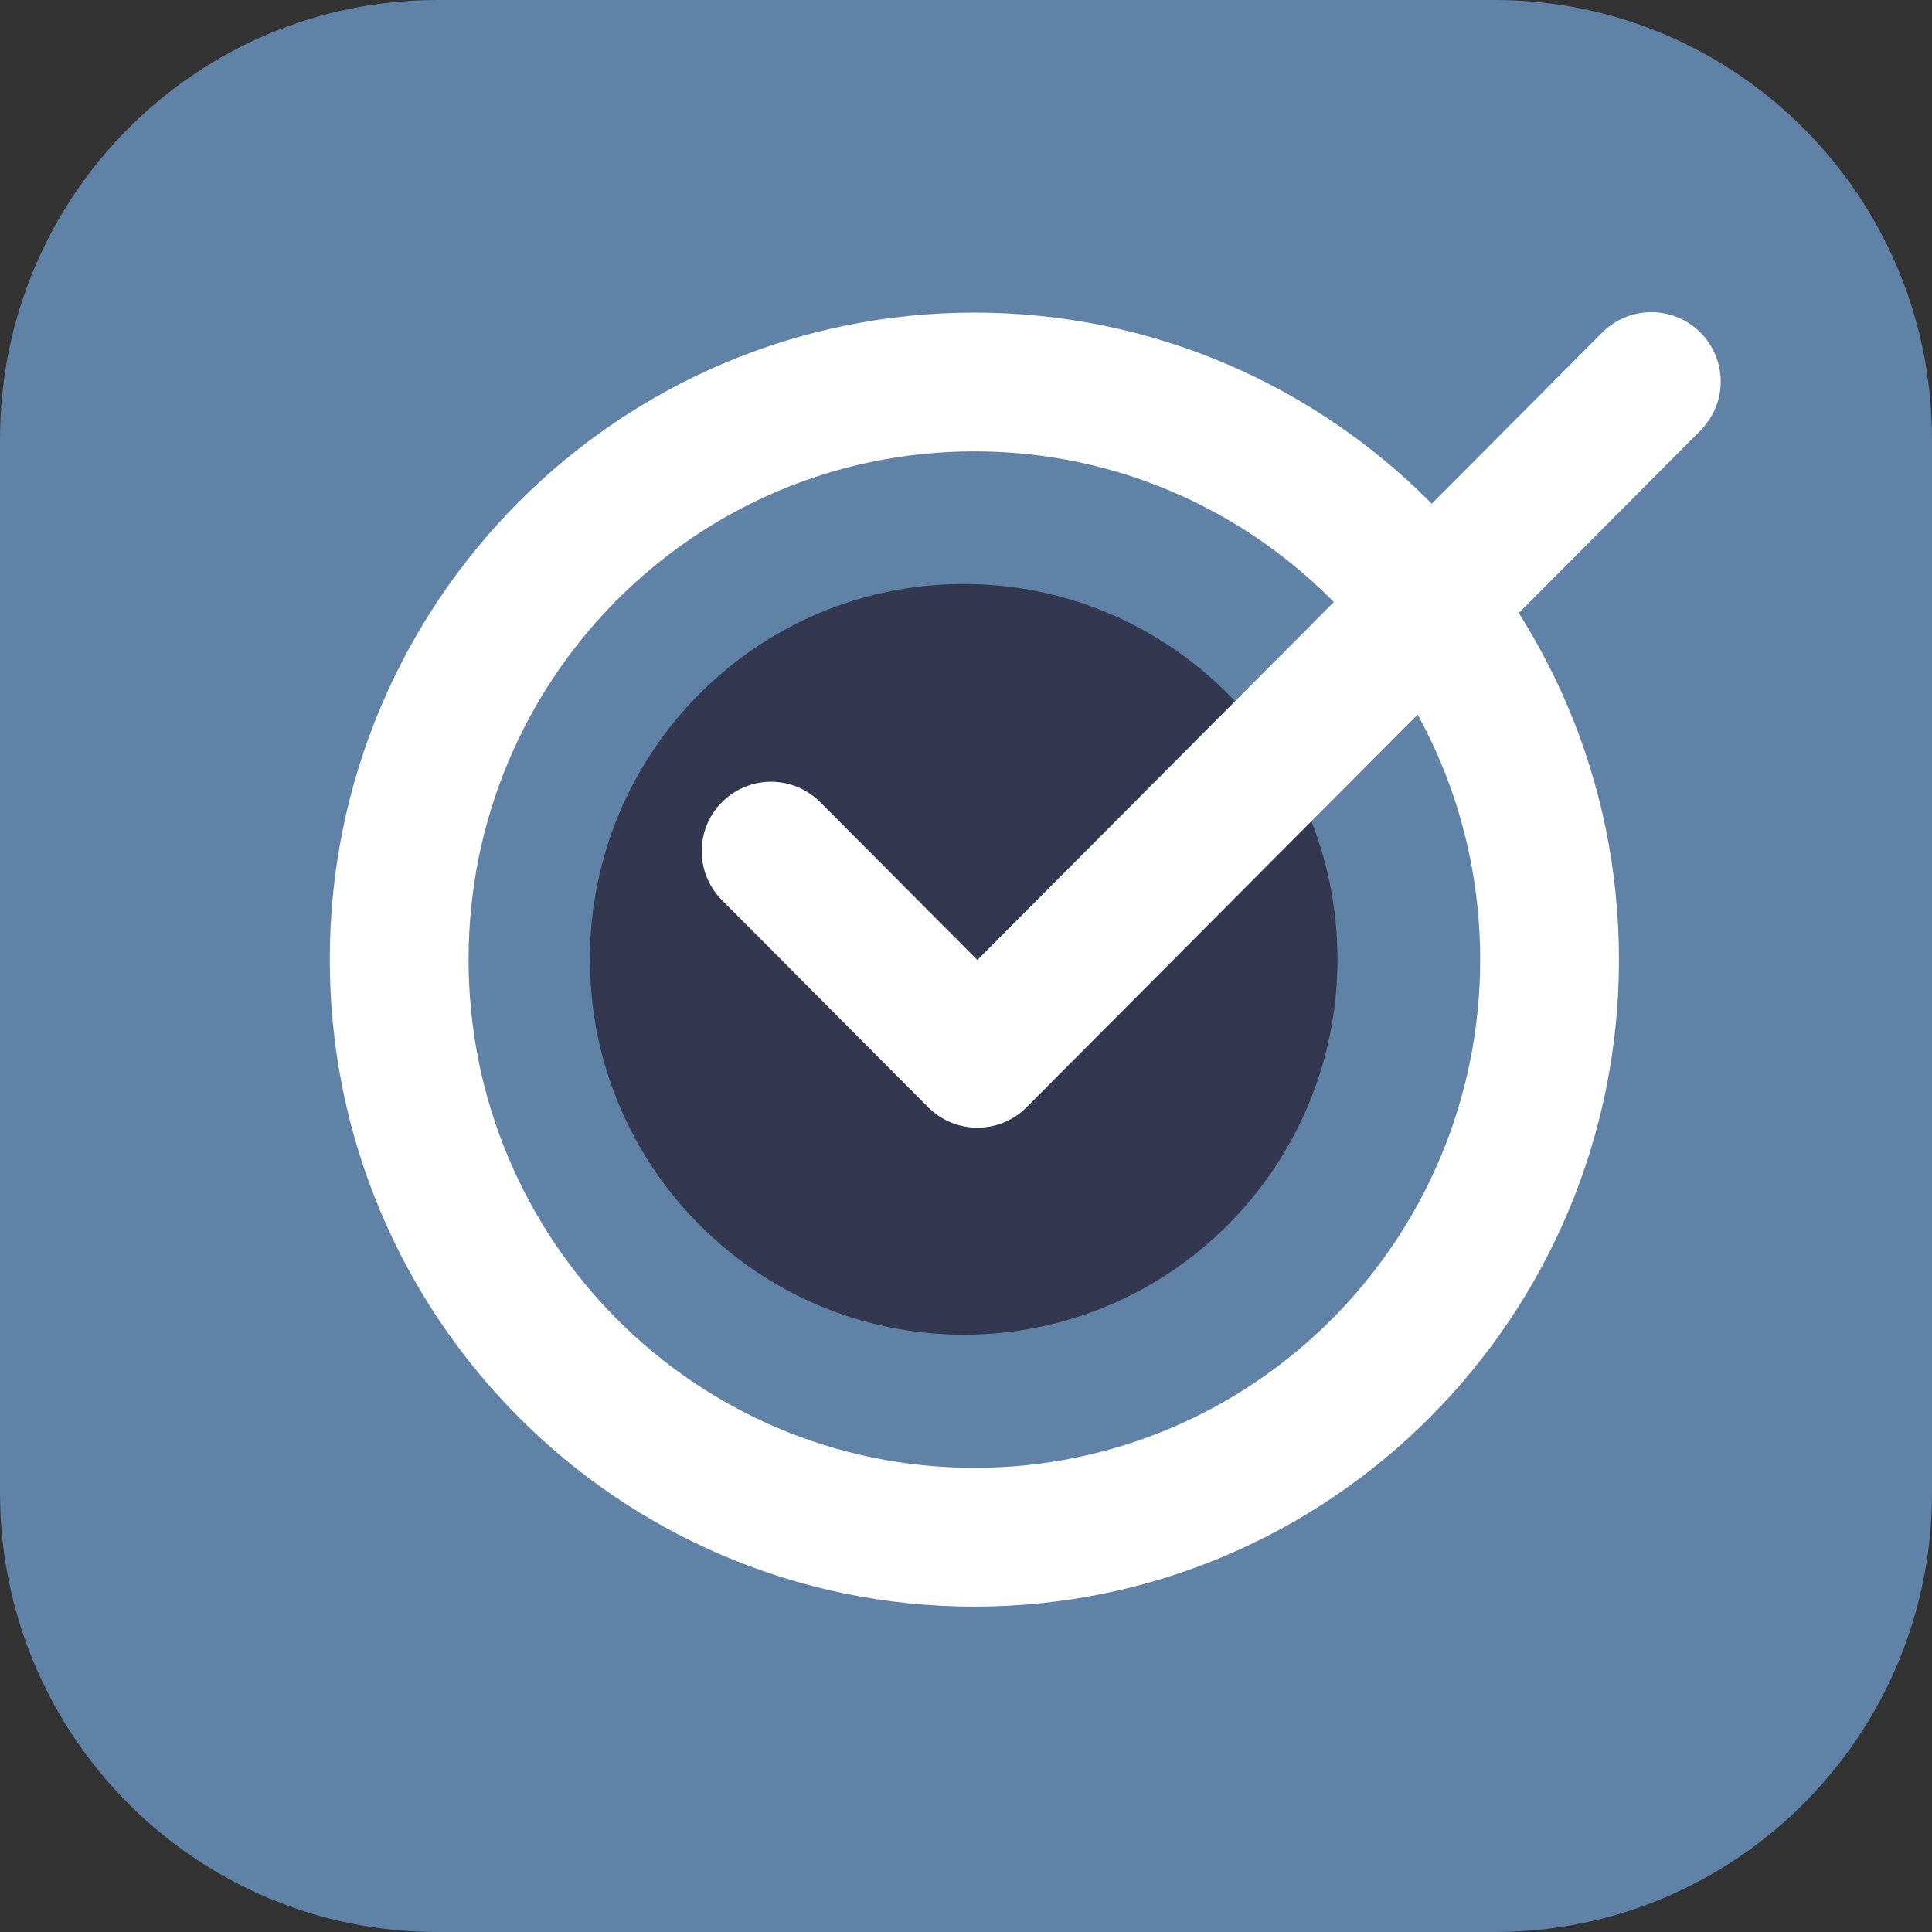 <svg width="18" height="18" viewBox="0 0 18 18" fill="none" xmlns="http://www.w3.org/2000/svg">
<rect x="0" y="0" width="18" height="18" fill="#333333" stroke="none"/>
<path class="secondary" d="M13.926 0H4.074C1.824 0 0 1.832 0 4.091V13.909C0 16.168 1.824 18 4.074 18H13.926C16.176 18 18 16.168 18 13.909V4.091C18 1.832 16.176 0 13.926 0Z" fill="#5F82A6"/>
<path class="primary" d="M8.978 12.435C10.902 12.435 12.461 10.869 12.461 8.938C12.461 7.007 10.902 5.441 8.978 5.441C7.055 5.441 5.496 7.007 5.496 8.938C5.496 10.869 7.055 12.435 8.978 12.435Z" fill="#333750"/>
<path d="M9.078 14.322C12.038 14.322 14.437 11.912 14.437 8.94C14.437 5.968 12.038 3.559 9.078 3.559C6.118 3.559 3.719 5.968 3.719 8.94C3.719 11.912 6.118 14.322 9.078 14.322Z" stroke="white" stroke-width="1.293" stroke-linecap="round" stroke-linejoin="round"/>
<path d="M7.184 7.93L9.106 9.86L15.385 3.555" stroke="white" stroke-width="1.293" stroke-linecap="round" stroke-linejoin="round"/>
</svg>
